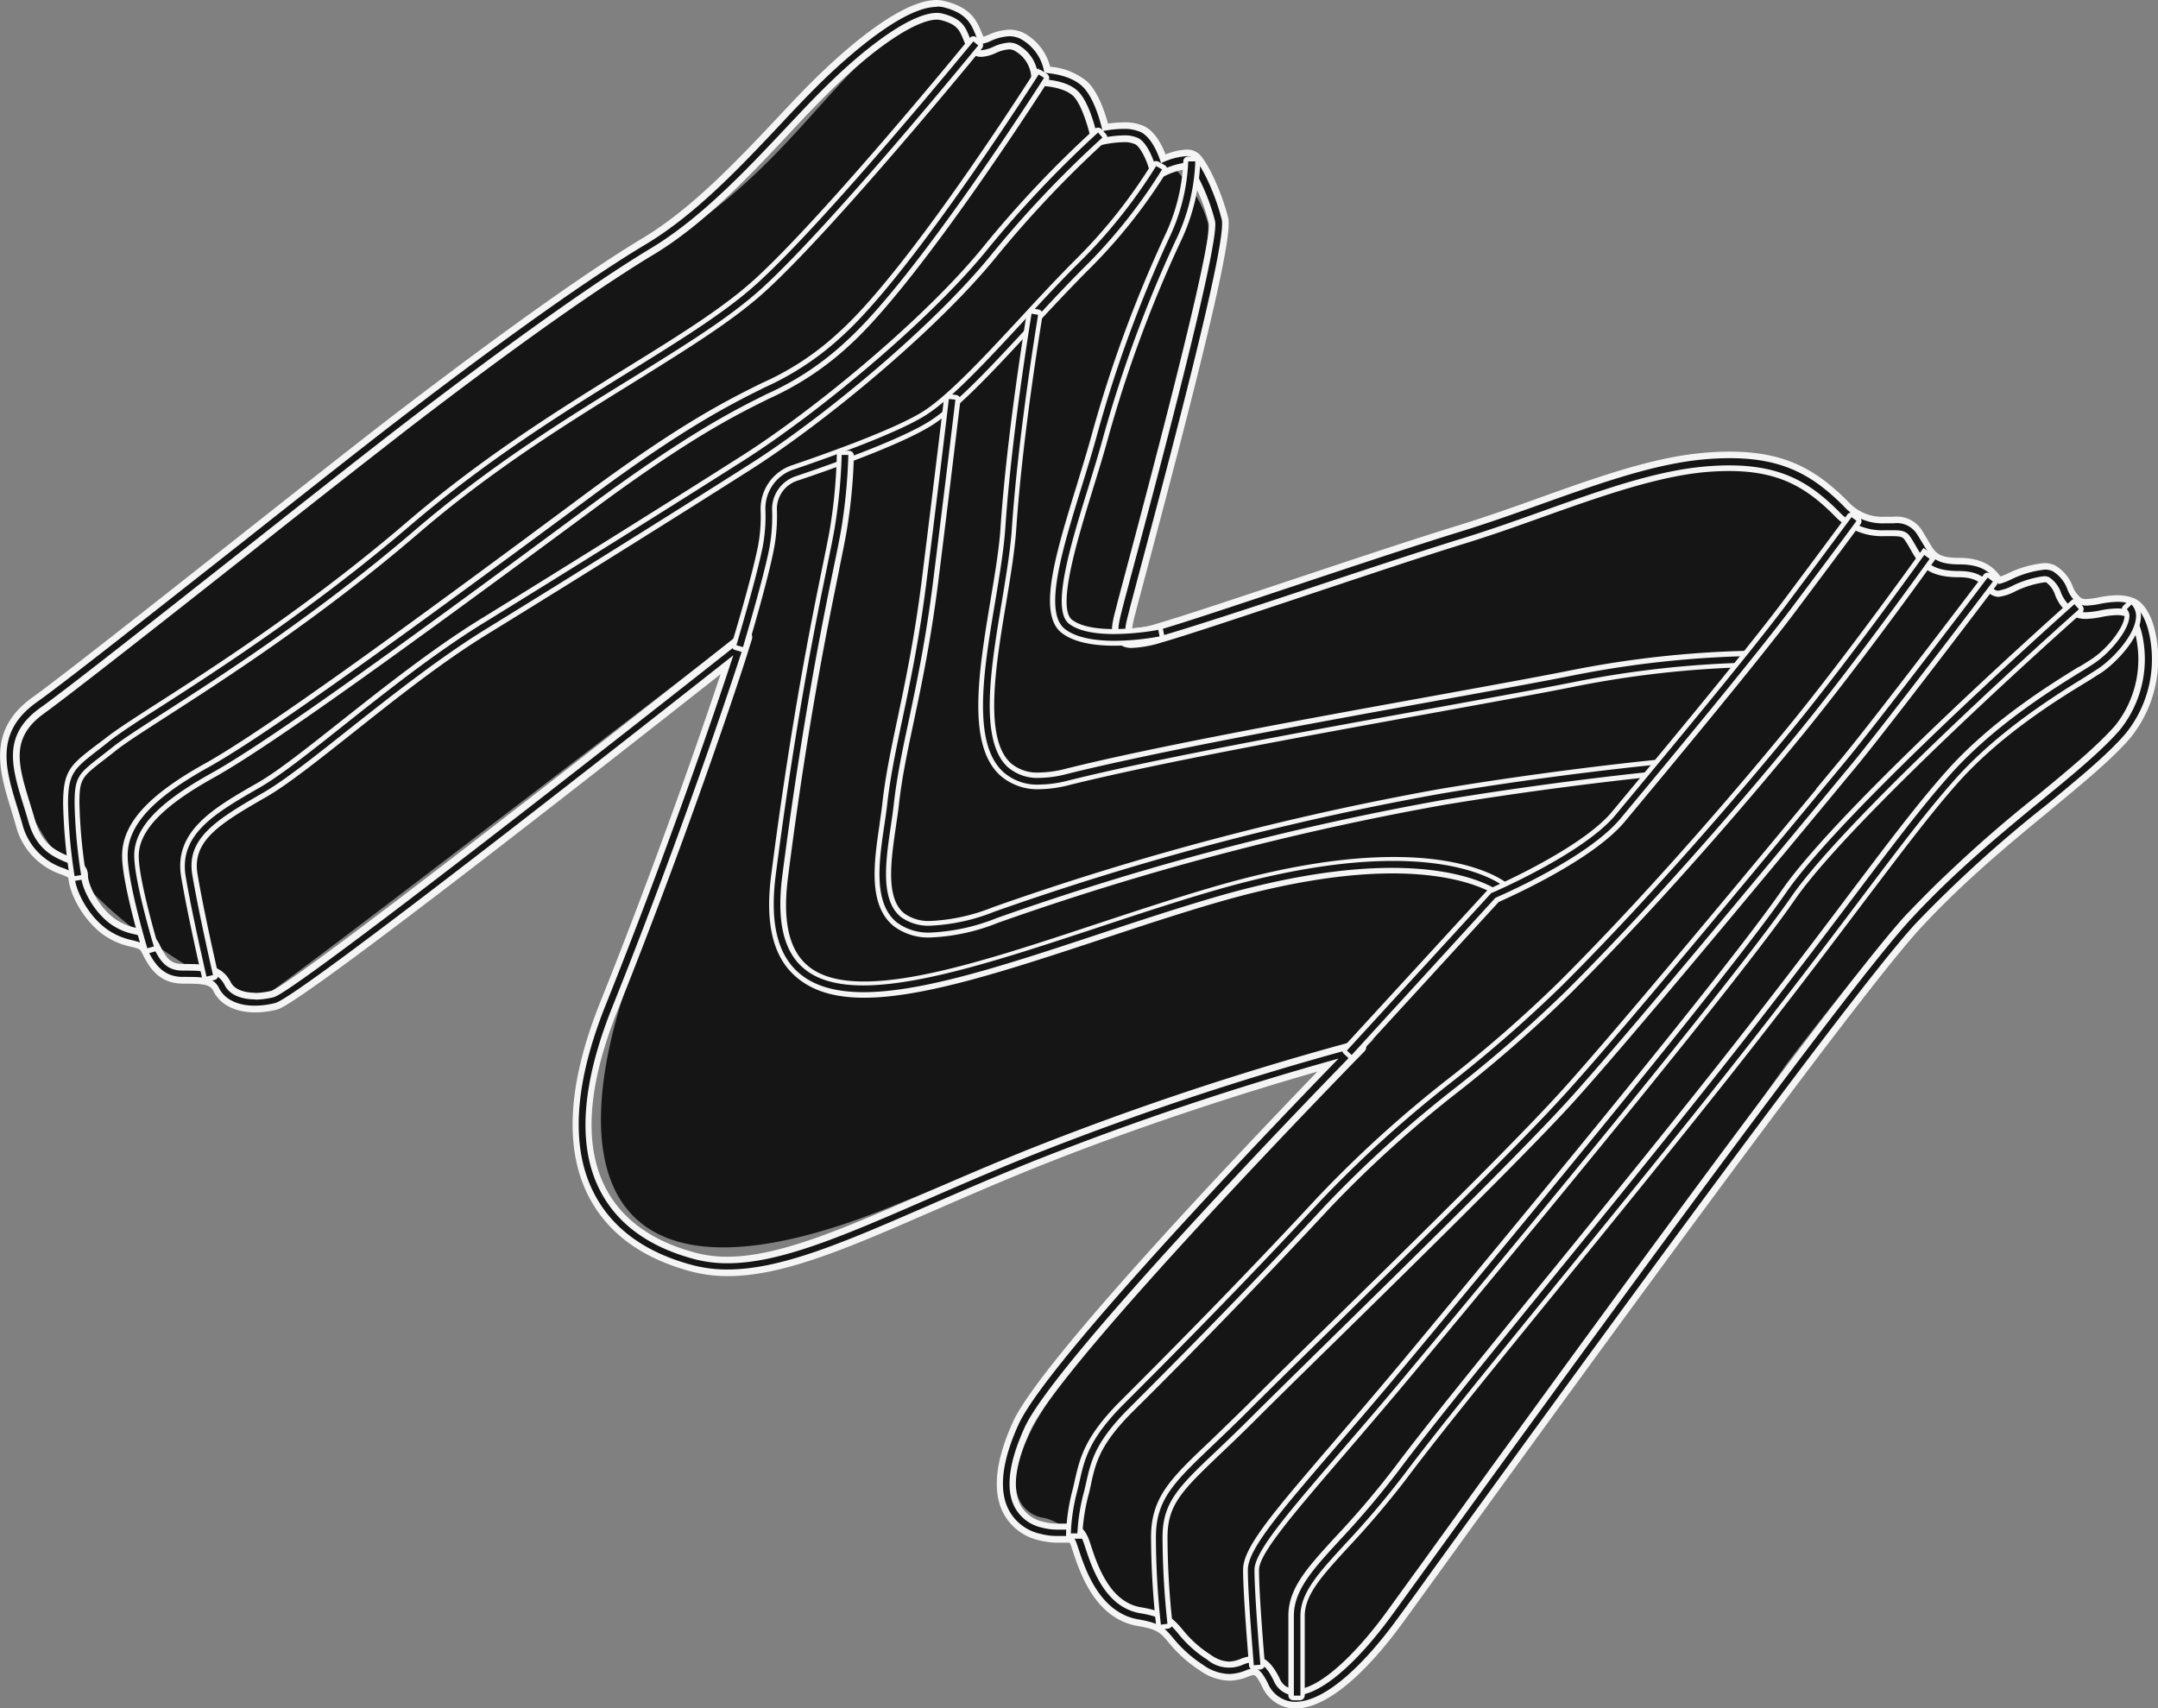 <svg xmlns="http://www.w3.org/2000/svg" viewBox="0 0 329.27 260.68"><rect x="0" y="0" width="329.27" height="260.68" fill="#808080" stroke="none"/><g id="Ebene_2" data-name="Ebene 2"><g id="Migros_Black"><path d="M141.83,2C129,8.09,123.63,20.94,107.61,33S86.64,45.47,55,70.59s-53.4,36.2-52.22,45.89S9,131.32,15.83,137.85s21.56,15.82,24.72,14,71-54,71-54l1.78,1.19s-9.29,24.13-18.39,53.4-.2,48.46,41.14,31.65a706.87,706.87,0,0,1,73.58-25.52S186.53,181,166.35,205.3,159,231.6,159,231.6s1.86.08,4.81,2.54c4.09,3.42,5,10,9.2,11.44,7.28,2.47,10.43,7.3,15.16,8.54,9.2,2.41,9.63,7.19,16.95.46s67.61-92.4,67.61-92.4,17.94-23.61,24.53-28.88c21.84-17.48,34.37-24.27,27.82-40.09-.79-1.91-8.57-.46-8.57-.46l-3.63-5.16-8.37,1.27-10.26-4.35-3.65-4.09-7.91-1.32-11.87-7.91-15.69-.07s-68.18,24.4-77,26-8.57-.53-6.86-7,14.24-51.56,13-56.18-5.71-10.31-11.2-12-5-6.06-9.5-8.17-2.64-5.15-8-6.33a25.18,25.18,0,0,1-9.89-4.22C143.21,1.63,141.83,2,141.83,2Z" style="fill:#151515"/><path d="M197.66,260.18l-.45,0a5.08,5.08,0,0,1-4.23-3.1c-.88-1.76-1.36-2-1.72-2a3.55,3.55,0,0,0-1.06.29,7.24,7.24,0,0,1-2.65.57,7.61,7.61,0,0,1-4.23-1.48,19.48,19.48,0,0,1-4.7-4.22c-1.18-1.4-1.77-2.1-4.91-2.62-6.3-1-8.55-7.91-9.63-11.2l-.15-.48c-.36-1.06-.48-1.06-.92-1.06l-.6,0c-.31,0-.66,0-1,0a11.1,11.1,0,0,1-2.73-.34,7.7,7.7,0,0,1-5.23-4.07c-1.54-3.18-1-7.65,1.57-13.31,4.37-9.63,38-44.73,47.63-54.65a464,464,0,0,0-44.35,15c-6.06,2.42-11.61,4.84-16.51,7-12.52,5.44-22.38,9.73-30.72,9.73a21,21,0,0,1-5.4-.66c-7.47-2-12.68-5.8-15.5-11.39-3.61-7.16-3-16.9,1.83-28.95,9.38-23.45,16.37-44,18.94-51.79C94,114.75,45.78,152.66,42.12,153.58a13.41,13.41,0,0,1-3.24.42c-2.81,0-5-1.07-5.9-2.94-.66-1.33-1.86-1.45-5.1-1.45-3.62,0-4.88-2.52-5.9-4.55-.32-.64-.72-.77-1.84-1a10.91,10.91,0,0,1-3.82-1.58c-3.5-2.34-5.44-6.7-5.44-8.83A9.59,9.59,0,0,0,9.6,133c-2.1-.88-5.28-2.2-6.69-7.13-.23-.81-.48-1.62-.72-2.41-1.8-5.84-3.65-11.85,3.11-16.67,4.07-2.92,17.76-13.72,31-24.17,9.57-7.56,18.56-14.66,24-18.81,9.28-7.15,26.58-20.16,38.09-27.07,7.52-4.51,14.42-11.85,20.51-18.32,1.87-2,3.64-3.87,5.3-5.53C127.9,9.17,137.19.5,142.93.5a5,5,0,0,1,1.19.14c3.75.94,4.52,2.82,5.2,4.49.14.35.28.69.45,1h0A4.28,4.28,0,0,0,151,5.79,8,8,0,0,1,154,5a4.27,4.27,0,0,1,2.43.75,7.62,7.62,0,0,1,3.34,4.87c1.43.13,4.15.59,5.81,2.25s2.62,4.83,3,6.53a17.22,17.22,0,0,1,2.79-.26,6.58,6.58,0,0,1,2.9.54c1.63.82,2.64,3,3.17,4.51a9.89,9.89,0,0,1,3.46-.89,2.23,2.23,0,0,1,1.63.57c1.2,1.2,3.24,5.38,4.27,9.47.63,2.54-3.17,18.89-12.72,54.65-.67,2.49-1.13,4.22-1.28,4.83l-.21.81a7.28,7.28,0,0,0-.43,2.64h0a1.13,1.13,0,0,0,.59.09,16,16,0,0,0,3.8-.74c3.48-1,11.85-3.79,20.71-6.74s18.75-6.25,25.27-8.26c4.11-1.26,8.26-2.74,12.28-4.17,8.91-3.18,17.3-6.17,24.93-6.87,1.44-.13,2.81-.19,4.09-.19,8.51,0,13.08,2.86,17.7,7.48a7.48,7.48,0,0,0,5.9,2.46l1.36,0a4.14,4.14,0,0,1,3.87,1.71c.39.59.7,1.13,1,1.64,1.16,2,1.69,2.92,5.18,2.92,3.95,0,5.27,1.77,6,2.72l.18.23c.33-.11,1-.4,1.42-.57a15.73,15.73,0,0,1,5.4-1.58,3.25,3.25,0,0,1,1.46.3,5.86,5.86,0,0,1,2.45,3,4.18,4.18,0,0,0,1.55,2,2,2,0,0,0,.95.19,11.25,11.25,0,0,0,1.92-.25,15.13,15.13,0,0,1,2.79-.33,6.83,6.83,0,0,1,2.21.34c1.29.43,2.35,1.93,3,4.24a18.58,18.58,0,0,1-3.54,16.36c-2.75,3.2-7.09,6.78-12.12,10.92-6.25,5.15-13.34,11-19.91,18.11C282,152.78,234,219.16,218.19,241l-4.51,6.22c-6.08,8.37-11.77,13-16,13Zm-6.36-7.11c1.35,0,2.39.92,3.47,3.09a3.14,3.14,0,0,0,2.6,2l.31,0c3.47,0,8.85-4.55,14.39-12.16l4.47-6.18c15.81-21.85,63.91-88.32,74.6-99.91a196.44,196.44,0,0,1,20.11-18.29c4.95-4.08,9.23-7.61,11.87-10.68a16.73,16.73,0,0,0,3.13-14.53c-.49-1.76-1.2-2.71-1.69-2.87a4.94,4.94,0,0,0-1.58-.24,13.45,13.45,0,0,0-2.43.3,13.92,13.92,0,0,1-2.28.28,4,4,0,0,1-1.84-.4A5.88,5.88,0,0,1,314,90.56a4.21,4.21,0,0,0-1.55-2.06,1.48,1.48,0,0,0-.58-.1,15.38,15.38,0,0,0-4.59,1.42,7.37,7.37,0,0,1-2.38.79,2,2,0,0,1-1.62-1.09c-.61-.8-1.43-1.91-4.38-1.91-4.64,0-5.64-1.73-6.91-3.92-.27-.47-.56-1-.93-1.53s-.91-.82-2.24-.82l-1.27,0a9.56,9.56,0,0,1-7.36-3c-4.26-4.26-8.48-6.9-16.34-6.9-1.2,0-2.5.06-3.86.19-7.38.67-15.65,3.62-24.41,6.74-4.05,1.44-8.23,2.93-12.39,4.22-6.49,2-16.44,5.31-25.22,8.24s-17.28,5.76-20.8,6.76a17.09,17.09,0,0,1-4.33.82,2.72,2.72,0,0,1-2-.66c-1-1-.62-2.58-.11-4.57l.21-.8c.15-.61.61-2.35,1.28-4.86,9-33.52,13.24-51.57,12.72-53.65-1-3.83-2.87-7.65-3.73-8.52H181a10.72,10.72,0,0,0-3.67,1.18l-.55.28a.46.46,0,0,1-.23,0,.52.52,0,0,1-.21,0,.5.5,0,0,1-.27-.33l-.15-.61c-.29-1.16-1.28-3.75-2.48-4.35a4.67,4.67,0,0,0-2-.34,15.56,15.56,0,0,0-3.33.42l-.51.13h-.12a.53.53,0,0,1-.27-.08.52.52,0,0,1-.22-.32l-.1-.51s-1-4.74-2.73-6.49-5.26-1.71-5.3-1.71h-.49a.5.5,0,0,1-.5-.5v-.5a5.4,5.4,0,0,0-2.56-4.17A2.37,2.37,0,0,0,154,7a6.3,6.3,0,0,0-2.26.61,5.48,5.48,0,0,1-2,.55A1.88,1.88,0,0,1,148,7.06c-.19-.4-.36-.79-.51-1.18-.64-1.57-1.07-2.61-3.84-3.3a3.06,3.06,0,0,0-.7-.08c-3.41,0-10.06,4.53-17.35,11.82-1.63,1.63-3.37,3.48-5.22,5.45-6.21,6.6-13.21,14-21,18.7C88,45.32,70.74,58.29,61.49,65.4,56.1,69.55,47.11,76.64,37.6,84.15c-13.29,10.49-27,21.33-31.14,24.27-5.58,4-4.23,8.37-2.37,14.44.25.81.51,1.64.75,2.47,1.14,4,3.57,5,5.53,5.84,1.23.51,2.51,1.05,2.51,2.44,0,1.64,1.81,5.34,4.55,7.17a9.22,9.22,0,0,0,3.18,1.3,4.06,4.06,0,0,1,3.16,2.08c1,2,1.72,3.45,4.11,3.45,3.14,0,5.61,0,6.89,2.55.58,1.17,2.09,1.83,4.14,1.83a11,11,0,0,0,2.72-.35c2.77-.69,44.79-33.38,70.63-53.82l1.28-1a.51.51,0,0,1,.31-.11.52.52,0,0,1,.29.09.49.49,0,0,1,.19.56l-.5,1.56c-.08.26-8.19,25.49-20,55.07-4.6,11.5-5.24,20.68-1.9,27.31,2.54,5.06,7.33,8.54,14.22,10.35a18.78,18.78,0,0,0,4.89.6c7.93,0,17.61-4.21,29.87-9.54,4.94-2.15,10.51-4.58,16.62-7a458.29,458.29,0,0,1,48.11-16l1.75-.45.12,0a.5.5,0,0,1,.36.85l-1.26,1.29c-.45.46-45,46-49.8,56.71-2.32,5.1-2.85,9-1.59,11.62a5.72,5.72,0,0,0,3.92,3,9.1,9.1,0,0,0,2.24.28c.34,0,.65,0,.94,0l.66,0c1.27,0,2.19.41,2.87,2.43l.15.48c1,3.15,3,9,8.06,9.85,3.86.65,4.81,1.77,6.11,3.31a18,18,0,0,0,4.28,3.85,5.74,5.74,0,0,0,3.11,1.14h0a5.58,5.58,0,0,0,2-.45A5.35,5.35,0,0,1,191.3,253.07Z" style="fill:#151515"/><path d="M142.93,1a4.62,4.62,0,0,1,1.07.12c3.5.88,4.19,2.57,4.86,4.2.14.35.28.71.46,1.07a.47.47,0,0,0,.45.3,4.52,4.52,0,0,0,1.4-.44A7.7,7.7,0,0,1,154,5.53a3.82,3.82,0,0,1,2.15.66,7.07,7.07,0,0,1,3.19,4.93c1.15.07,4.16.41,5.89,2.14s2.71,5.41,3,6.75a17.11,17.11,0,0,1,3.16-.34,6.23,6.23,0,0,1,2.68.49c1.71.86,2.72,3.54,3.09,4.74A10.59,10.59,0,0,1,181,23.83a1.73,1.73,0,0,1,1.28.43c1.15,1.14,3.16,5.34,4.13,9.23.78,3.11-6.39,30.71-12.72,54.4l-1.28,4.84-.2.81c-.38,1.46-.71,2.72-.31,3.12a1.4,1.4,0,0,0,1,.23,16.26,16.26,0,0,0,3.94-.76c3.49-1,11.86-3.79,20.73-6.75s18.75-6.25,25.26-8.25c4.12-1.27,8.29-2.75,12.32-4.19,8.85-3.16,17.22-6.14,24.78-6.83,1.45-.13,2.79-.19,4.05-.19,8.25,0,12.77,2.76,17.35,7.34a7.92,7.92,0,0,0,6.25,2.6h1.36a3.64,3.64,0,0,1,3.45,1.49c.38.57.69,1.11,1,1.61,1.18,2,1.83,3.17,5.61,3.17s4.88,1.58,5.58,2.52a2.18,2.18,0,0,0,.42.48,10.32,10.32,0,0,0,1.79-.67,15.49,15.49,0,0,1,5.19-1.53,2.75,2.75,0,0,1,1.24.25,5.36,5.36,0,0,1,2.22,2.73,4.59,4.59,0,0,0,1.78,2.27,2.61,2.61,0,0,0,1.17.24,12.18,12.18,0,0,0,2-.26,15.47,15.47,0,0,1,2.7-.32,6.38,6.38,0,0,1,2,.31c1.11.37,2.08,1.79,2.67,3.9a18,18,0,0,1-3.44,15.9c-2.72,3.18-7.05,6.74-12.06,10.87a193.79,193.79,0,0,0-20,18.15c-10.63,11.52-58.69,77.94-74.48,99.77-2,2.82-3.58,4.95-4.48,6.18-5.93,8.16-11.59,12.78-15.62,12.78l-.41,0a4.6,4.6,0,0,1-3.82-2.83c-.88-1.76-1.48-2.27-2.17-2.27a4,4,0,0,0-1.23.32,6.89,6.89,0,0,1-2.48.54,7.11,7.11,0,0,1-4-1.39,19.43,19.43,0,0,1-4.6-4.13c-1.22-1.45-1.89-2.24-5.21-2.8-6-1-8.18-7.66-9.23-10.86l-.16-.47c-.39-1.19-.64-1.41-1.39-1.41l-.63,0c-.3,0-.64,0-1,0a10.1,10.1,0,0,1-2.6-.33,7.15,7.15,0,0,1-4.91-3.8c-1.47-3-.94-7.37,1.57-12.89,4.57-10,41.31-48.11,48.82-55.83a463.39,463.39,0,0,0-46.18,15.5c-6.08,2.44-11.64,4.86-16.55,7-12.55,5.46-22.25,9.68-30.49,9.68a20.4,20.4,0,0,1-5.27-.65c-7.32-1.92-12.43-5.67-15.18-11.13-3.54-7-2.92-16.63,1.84-28.54C102.57,128,109.94,106,111.89,100c-9.62,7.59-66.1,52.12-69.89,53.06a12.69,12.69,0,0,1-3.12.41c-2.58,0-4.59-.94-5.45-2.67s-2.39-1.72-5.55-1.72-4.45-2.27-5.45-4.28c-.44-.87-1.09-1-2.17-1.3A10.51,10.51,0,0,1,16.6,142c-3.24-2.16-5.22-6.36-5.22-8.42,0-.38-.58-.63-1.59-1.06a9.58,9.58,0,0,1-6.39-6.8c-.24-.83-.49-1.65-.74-2.45-1.82-5.9-3.54-11.48,2.93-16.1C9.68,104.28,23.4,93.45,36.67,83c9.52-7.52,18.52-14.63,23.9-18.77,9.28-7.13,26.56-20.14,38.05-27,7.58-4.55,14.5-11.91,20.61-18.41,1.87-2,3.64-3.86,5.29-5.51,3-3,12.72-12.26,18.41-12.26m-104,151.5a12,12,0,0,0,2.85-.38c3.19-.8,52.19-39.18,70.81-53.9l1.28-1-.5,1.56c-.08.25-8.14,25.36-20,55-4.65,11.64-5.29,21-1.88,27.72,2.62,5.2,7.51,8.77,14.54,10.62a19.78,19.78,0,0,0,5,.61c8,0,17.64-4.18,30.09-9.59,4.91-2.14,10.49-4.57,16.58-7a459.38,459.38,0,0,1,48.06-16l1.74-.46L206.23,161c-.45.46-45,46.06-49.9,56.86-2.38,5.23-2.91,9.28-1.58,12a6.17,6.17,0,0,0,4.25,3.27,9.36,9.36,0,0,0,2.36.3c.35,0,.67,0,1,0l.63,0c1.09,0,1.8.32,2.39,2.09l.16.48c1.06,3.25,3.05,9.29,8.45,10.19,3.68.61,4.53,1.61,5.81,3.14a18.11,18.11,0,0,0,4.38,3.93,5.2,5.2,0,0,0,5.54.75,4.89,4.89,0,0,1,1.61-.37c1,0,1.94.64,3,2.82a3.66,3.66,0,0,0,3,2.27l.35,0c3.64,0,9.13-4.58,14.79-12.36l4.48-6.19c15.8-21.84,63.88-88.3,74.56-99.86,6.64-7.2,13.77-13.07,20.06-18.25,5-4.09,9.26-7.63,11.93-10.74a17.24,17.24,0,0,0,3.23-15c-.48-1.73-1.25-3-2-3.22a5.52,5.52,0,0,0-1.74-.26,14.22,14.22,0,0,0-2.52.3,12.51,12.51,0,0,1-2.19.28,3.6,3.6,0,0,1-1.62-.34,5.41,5.41,0,0,1-2.22-2.73,4.59,4.59,0,0,0-1.78-2.27,1.78,1.78,0,0,0-.8-.16,15.5,15.5,0,0,0-4.79,1.46,7.48,7.48,0,0,1-2.18.75c-.56,0-.88-.43-1.22-.88-.63-.85-1.58-2.12-4.78-2.12-4.35,0-5.24-1.54-6.48-3.67-.27-.48-.57-1-.94-1.55-.6-.91-1.36-1-2.66-1h-1.27a9,9,0,0,1-7-2.9c-4.39-4.39-8.74-7-16.69-7-1.21,0-2.51.06-3.91.19-7.44.67-15.74,3.63-24.53,6.77-4,1.44-8.22,2.93-12.37,4.21-6.49,2-16.45,5.31-25.24,8.24S180.52,96.09,177,97.09a16.49,16.49,0,0,1-4.19.8,2.23,2.23,0,0,1-1.66-.52c-.82-.8-.47-2.18,0-4.09l.2-.79c.16-.62.62-2.35,1.29-4.86C176,75.11,186.21,37,185.39,33.73c-1-4-3-7.86-3.87-8.77a.75.75,0,0,0-.53-.14,11,11,0,0,0-3.89,1.24l-.56.27-.15-.6c-.26-1.05-1.27-3.94-2.74-4.67a5,5,0,0,0-2.2-.4,17.06,17.06,0,0,0-3.45.43l-.51.13-.1-.51c0-.05-1-4.88-2.87-6.75s-5.61-1.85-5.64-1.85h-.5v-.5A5.9,5.9,0,0,0,155.6,7a2.84,2.84,0,0,0-1.61-.5,6.65,6.65,0,0,0-2.44.65,5.37,5.37,0,0,1-1.82.51,1.37,1.37,0,0,1-1.3-.86c-.19-.38-.35-.76-.5-1.14-.65-1.59-1.16-2.84-4.17-3.6a3.7,3.7,0,0,0-.83-.09c-3.56,0-10.19,4.45-17.7,12-1.65,1.65-3.41,3.52-5.27,5.5C113.81,26,106.83,33.42,99.13,38,87.69,44.91,70.44,57.88,61.18,65,55.8,69.14,46.81,76.24,37.29,83.76,24,94.24,10.28,105.08,6.17,108c-5.88,4.19-4.41,9-2.55,15,.25.8.5,1.63.74,2.46,1.21,4.23,3.87,5.35,5.82,6.16,1.18.49,2.2.92,2.2,2,0,1.79,1.86,5.64,4.77,7.58a9.45,9.45,0,0,0,3.35,1.37c1.17.29,2.18.54,2.82,1.83,1,2,1.87,3.72,4.56,3.72,3.08,0,5.31,0,6.44,2.28.69,1.36,2.4,2.11,4.59,2.11m74.94-55.3h0m93.63,62.47h0M142.93,0C137,0,127.59,8.78,123.82,12.55c-1.67,1.66-3.43,3.54-5.3,5.53-6.08,6.46-13,13.77-20.42,18.24-11.53,6.92-28.84,20-38.14,27.1-5.4,4.16-14.39,11.25-23.91,18.77l0,0C22.76,92.68,9.07,103.48,5,106.39c-7,5-5.14,11.22-3.29,17.21.24.8.49,1.61.72,2.42a10.62,10.62,0,0,0,7,7.45c.28.12.74.31,1,.45.17,2.62,2.44,6.8,5.65,8.94a11.5,11.5,0,0,0,4,1.64c1.09.27,1.3.35,1.51.78,1,2,2.42,4.83,6.35,4.83,3.25,0,4.14.14,4.65,1.17,1,2.05,3.34,3.22,6.35,3.22a13.92,13.92,0,0,0,3.36-.44c3.59-.89,46.58-34.56,67.65-51.18-2.91,8.72-9.61,28.19-18.41,50.17-4.87,12.19-5.48,22.07-1.81,29.36,2.89,5.73,8.21,9.65,15.83,11.65a21.46,21.46,0,0,0,5.52.68c8.45,0,18.35-4.3,30.89-9.76,4.92-2.14,10.47-4.56,16.52-7C176,171,192.8,165.87,201,163.54c-11,11.42-42.21,44.14-46.44,53.45-2.64,5.8-3.16,10.42-1.57,13.73a8.14,8.14,0,0,0,5.57,4.34,11.6,11.6,0,0,0,2.85.36c.4,0,.76,0,1.08,0l.57,0h.15a3.51,3.51,0,0,1,.29.72l.16.47c1.11,3.39,3.42,10.44,10,11.54,3,.49,3.44,1.07,4.61,2.45a20.35,20.35,0,0,0,4.8,4.32,8.15,8.15,0,0,0,4.51,1.56,7.84,7.84,0,0,0,2.83-.6,3.47,3.47,0,0,1,.88-.26c.13,0,.5.17,1.27,1.72a5.64,5.64,0,0,0,4.63,3.38l.5,0c4.41,0,10.25-4.69,16.43-13.19.9-1.23,2.44-3.36,4.48-6.18,15.8-21.85,63.82-88.21,74.41-99.68,6.55-7.1,13.62-12.92,19.86-18.06,5-4.16,9.4-7.75,12.18-11a19.11,19.11,0,0,0,3.64-16.83c-.68-2.46-1.86-4.09-3.31-4.57a7.27,7.27,0,0,0-2.37-.37,15.57,15.57,0,0,0-2.87.34,11.94,11.94,0,0,1-1.84.24,1.57,1.57,0,0,1-.72-.13,4,4,0,0,1-1.33-1.83,6.29,6.29,0,0,0-2.67-3.17,3.76,3.76,0,0,0-1.69-.36,16,16,0,0,0-5.58,1.61c-.29.13-.73.31-1.07.44-.77-1-2.22-2.85-6.33-2.85-3.2,0-3.62-.73-4.74-2.67-.29-.5-.62-1.06-1-1.66a4.58,4.58,0,0,0-4.28-1.94h-1.36a7,7,0,0,1-5.54-2.31c-4.72-4.71-9.38-7.63-18.06-7.63-1.29,0-2.68.06-4.14.2-7.69.69-16.11,3.7-25,6.88-4,1.44-8.19,2.92-12.28,4.18-6.53,2-16.5,5.33-25.29,8.26s-17.21,5.73-20.69,6.73a14.66,14.66,0,0,1-3.66.72h-.13a16.74,16.74,0,0,1,.45-2.1l.21-.81c.16-.64.68-2.58,1.28-4.83,9.7-36.33,13.39-52.23,12.72-54.9-.94-3.77-3-8.3-4.39-9.7a2.7,2.7,0,0,0-2-.72,9.31,9.31,0,0,0-3.16.74c-.61-1.55-1.64-3.5-3.24-4.3a7,7,0,0,0-3.13-.6,17.61,17.61,0,0,0-2.42.19c-.5-1.81-1.49-4.73-3.06-6.31a10,10,0,0,0-5.76-2.36,8.22,8.22,0,0,0-3.47-4.83A4.83,4.83,0,0,0,154,4.53a8.27,8.27,0,0,0-3.2.8l-.74.28L149.79,5c-.7-1.71-1.55-3.81-5.55-4.81A5.53,5.53,0,0,0,142.93,0Zm-104,151.5c-1.82,0-3.2-.59-3.69-1.56-1.42-2.83-4.16-2.83-7.34-2.83-2,0-2.59-1-3.66-3.17a4.51,4.51,0,0,0-3.49-2.35,8.53,8.53,0,0,1-3-1.23c-2.69-1.79-4.33-5.39-4.33-6.75,0-1.73-1.56-2.38-2.82-2.9-1.85-.78-4.17-1.75-5.24-5.51-.24-.84-.5-1.67-.75-2.49-1.87-6.08-3.11-10.1,2.18-13.88,4.13-3,17.87-13.79,31.15-24.28C47.42,77,56.4,70,61.79,65.8,71,58.69,88.24,45.74,99.65,38.9c7.82-4.7,14.84-12.17,21-18.76l0,0c1.85-2,3.59-3.81,5.22-5.44C134.54,6.06,140.36,3,142.93,3a2.58,2.58,0,0,1,.58.06c2.52.63,2.89,1.53,3.49,3,.15.37.32.79.53,1.21a2.39,2.39,0,0,0,2.2,1.41,6,6,0,0,0,2.19-.58A5.84,5.84,0,0,1,154,7.53a1.81,1.81,0,0,1,1,.33,4.9,4.9,0,0,1,2.34,3.76v.5a1,1,0,0,0,1,1h.49c.95,0,3.68.3,4.95,1.56s2.33,5,2.59,6.24l.1.51a1,1,0,0,0,.44.65,1,1,0,0,0,.54.15,1,1,0,0,0,.24,0l.51-.13a16.2,16.2,0,0,1,3.21-.4,4.09,4.09,0,0,1,1.76.29c.89.45,1.86,2.63,2.21,4l.15.61a1,1,0,0,0,.56.66,1,1,0,0,0,.41.09,1,1,0,0,0,.45-.1l.56-.28a10.38,10.38,0,0,1,3.4-1.13A26.77,26.77,0,0,1,184.42,34c.33,1.44-1.62,11.88-12.71,53.4-.66,2.47-1.13,4.24-1.29,4.88l-.2.79c-.54,2.06-1,3.84.24,5a3.21,3.21,0,0,0,2.36.8,17.32,17.32,0,0,0,4.47-.84c3.52-1,11.9-3.8,20.77-6.75S216.83,85,223.32,83c4.17-1.28,8.35-2.77,12.4-4.22,8.73-3.11,17-6,24.29-6.72,1.35-.12,2.64-.18,3.82-.18,7.69,0,11.82,2.58,16,6.75a10,10,0,0,0,7.71,3.19h1.27c1.23,0,1.52.15,1.83.6s.63,1,.91,1.5c1.29,2.24,2.41,4.17,7.34,4.17,2.7,0,3.41,1,4,1.71a2.52,2.52,0,0,0,2,1.29,7.36,7.36,0,0,0,2.57-.83,15.1,15.1,0,0,1,4.4-1.38.89.89,0,0,1,.36,0,3.93,3.93,0,0,1,1.32,1.83A6.26,6.26,0,0,0,316.21,94a4.5,4.5,0,0,0,2.06.45,13.58,13.58,0,0,0,2.37-.29,13.6,13.6,0,0,1,2.34-.29,4.51,4.51,0,0,1,1.42.21c.23.08.89.82,1.37,2.54a16.2,16.2,0,0,1-3,14.06c-2.61,3-6.87,6.56-11.81,10.62a197.27,197.27,0,0,0-20.16,18.34c-10.71,11.61-58.82,78.11-74.63,100l-.29.39-4.19,5.79c-5.36,7.37-10.72,12-14,12h-.27a2.71,2.71,0,0,1-2.19-1.73c-.79-1.57-1.94-3.37-3.92-3.37a5.7,5.7,0,0,0-2,.43,5,5,0,0,1-1.8.42,5.2,5.2,0,0,1-2.83-1.06,17.81,17.81,0,0,1-4.18-3.75c-1.32-1.57-2.36-2.81-6.41-3.48-4.8-.8-6.66-6.47-7.66-9.51l-.16-.48c-.66-2-1.62-2.78-3.34-2.78l-.69,0c-.28,0-.58,0-.91,0a8.17,8.17,0,0,1-2.12-.27,5.23,5.23,0,0,1-3.59-2.73c-1.2-2.47-.66-6.24,1.59-11.19,4.81-10.58,49.26-56.11,49.71-56.57l1.23-1.26a1,1,0,0,0,.32-.73,1,1,0,0,0-1-1h-.11l-.18,0-1.72.45a457.27,457.27,0,0,0-48.18,16.06c-6.11,2.44-11.69,4.87-16.61,7-12.22,5.32-21.87,9.51-29.69,9.51a18.64,18.64,0,0,1-4.76-.58c-6.75-1.77-11.43-5.17-13.91-10.1-3.27-6.49-2.62-15.54,1.92-26.89,11.84-29.59,20-54.85,20-55.1l.48-1.5a.94.94,0,0,0,.07-.37,1,1,0,0,0-1-1h0a1,1,0,0,0-.6.22l-1.28,1c-27.5,21.75-67.53,52.8-70.45,53.73a10.91,10.91,0,0,1-2.59.34Zm74.94-53.3h0Z" style="fill:#f5f5f5"/><path d="M11.38,134.07a.38.38,0,0,1-.37-.32,81.62,81.62,0,0,1-1-11.14c0-4.76,1.05-5.57,4.53-8.27.55-.42,1.14-.88,1.8-1.41,1.51-1.21,4.24-3,8-5.4C33,101.94,47.54,92.6,62.31,80,74,69.89,85.56,62.76,95.72,56.47c7.91-4.89,14.74-9.12,19.57-13.51C126.05,33.18,148,6.32,148.2,6.06a.35.35,0,0,1,.25-.14h0a.43.43,0,0,1,.24.08l.77.63a.4.4,0,0,1,.14.26.33.33,0,0,1-.09.27c-.22.27-22.24,27.24-33.08,37.1-5,4.49-11.84,8.76-19.83,13.7C86.53,64.22,75.07,71.31,63.45,81.27,48.59,94,34,103.38,25.32,109c-3.76,2.42-6.46,4.15-7.9,5.3-.63.51-1.2,1-1.72,1.35l-.09.08c-3.34,2.59-3.86,3-3.86,6.89a78.92,78.92,0,0,0,1,10.85.38.38,0,0,1-.31.44l-1,.16Z" style="fill:#151515"/><path d="M148.49,6.29l.77.64c-.22.27-22.15,27.14-33,37.05-4.92,4.47-11.8,8.73-19.76,13.66C86.32,63.91,74.85,71,63.2,81c-14.84,12.72-29.39,22.09-38.09,27.68-3.75,2.42-6.47,4.17-7.92,5.33l-1.81,1.42c-3.39,2.63-4,3.11-4,7.19a80,80,0,0,0,1,10.92l-1,.16a81.39,81.39,0,0,1-1-11.08c0-4.57.93-5.3,4.38-8,.54-.41,1.13-.88,1.8-1.41,1.5-1.2,4.23-3,8-5.39,8.68-5.58,23.19-14.93,38-27.6,11.71-10,23.21-17.16,33.37-23.44,7.92-4.91,14.77-9.14,19.62-13.55,10.85-9.86,32.73-36.68,33-36.95m0-.75h-.08a.73.73,0,0,0-.5.27c-.22.27-22.13,27.1-32.87,36.86-4.81,4.37-11.62,8.59-19.52,13.47-10.17,6.3-21.71,13.44-33.46,23.51-14.75,12.64-29.24,22-37.89,27.54-3.81,2.45-6.55,4.22-8.07,5.43L14.31,114c-3.5,2.72-4.68,3.64-4.68,8.58a83.06,83.06,0,0,0,1,11.21.76.76,0,0,0,.74.62h.13l1-.16a.75.75,0,0,0,.62-.86,79.48,79.48,0,0,1-1-10.8c0-3.72.35-4,3.71-6.6l.09-.07c.52-.4,1.09-.84,1.73-1.35,1.42-1.14,4.11-2.87,7.84-5.27,8.73-5.62,23.31-15,38.19-27.76,11.6-10,23-17,33.15-23.28,8-5,14.91-9.23,19.88-13.75,10.87-9.88,32.9-36.86,33.13-37.13a.77.77,0,0,0-.11-1.06L149,5.71a.73.73,0,0,0-.47-.17Z" style="fill:#f5f5f5"/><path d="M22.4,145.13a.37.37,0,0,1-.18,0,.33.33,0,0,1-.18-.22c-.31-1-3-10.26-3-14.25,0-4.74,3.84-9,12.45-13.77S60.93,97,89.36,75.91c14.82-11,21.85-14.47,27-17A42.86,42.86,0,0,0,128.29,51C139.1,41.13,158,11.44,158.14,11.14a.35.35,0,0,1,.23-.16h.08a.46.46,0,0,1,.2,0l.85.54a.38.38,0,0,1,.16.23.37.37,0,0,1,0,.29c-.2.3-19.25,30.26-30.15,40.18a45,45,0,0,1-12.35,8.21c-5.07,2.51-12,6-26.72,16.84-28.48,21.1-49.26,36.16-58.1,41.06-8,4.44-11.55,8.22-11.55,12.24,0,3.8,2.93,13.65,3,13.75a.36.36,0,0,1-.25.46l-1,.29Z" style="fill:#151515"/><path d="M158.45,11.34l.85.54c-.19.3-19.16,30.17-30.09,40.1A44.11,44.11,0,0,1,117,60.13c-5.08,2.52-12,6-26.78,16.88-28.46,21.09-49.23,36.14-58,41-8.12,4.51-11.74,8.38-11.74,12.56,0,3.88,2.95,13.76,3,13.86l-1,.28c-.13-.41-3-10.11-3-14.14,0-4.58,3.78-8.73,12.25-13.44,8.78-4.87,29.51-19.9,58-41,14.8-11,21.81-14.44,26.93-17a43.39,43.39,0,0,0,12-8c10.82-9.84,29.72-39.6,29.91-39.9m0-.75-.16,0a.75.75,0,0,0-.47.33c-.19.3-19,30-29.78,39.74a42.43,42.43,0,0,1-11.86,7.88c-5.15,2.55-12.19,6-27.05,17C60.72,96.65,40,111.66,31.27,116.52s-12.64,9.2-12.64,14.09c0,4,2.74,13.31,3.05,14.36a.75.75,0,0,0,.36.44.74.74,0,0,0,.36.09.76.76,0,0,0,.21,0l1-.29a.74.74,0,0,0,.5-.93c0-.1-2.94-9.9-2.94-13.64s3.5-7.54,11.35-11.91c8.86-4.92,29.65-20,58.14-41.09,14.68-10.87,21.61-14.3,26.67-16.8a45.51,45.51,0,0,0,12.43-8.28c10.94-10,30-39.95,30.21-40.25a.76.76,0,0,0,.1-.57.75.75,0,0,0-.33-.47l-.84-.53a.78.78,0,0,0-.41-.12Z" style="fill:#f5f5f5"/><path d="M31.56,149.43a.38.38,0,0,1-.37-.29c0-.09-2.18-9.41-3.18-15.39-1.12-6.73,4.7-10,11.43-13.9,3.1-1.77,7.63-5.36,12.87-9.53,6.53-5.17,13.92-11,21.11-15.46,13-8,29-18,40-25S141.22,49,150.2,38.06A165.76,165.76,0,0,1,167.3,20a.38.38,0,0,1,.25-.09.35.35,0,0,1,.28.13l.66.75a.38.38,0,0,1,0,.53,167.5,167.5,0,0,0-16.9,17.89c-9.08,11.11-26.05,25.09-37.2,32.19-11,7-27.06,17-40,25-7.1,4.37-14.44,10.2-20.92,15.34-5.31,4.21-9.89,7.84-13.1,9.68-7.13,4.07-11.45,6.83-10.57,12.1,1,5.84,3.07,14.89,3.15,15.27a.36.36,0,0,1-.28.45l-1,.23Z" style="fill:#151515"/><path d="M167.55,20.23l.66.76a166.08,166.08,0,0,0-17,17.94C142.2,50,125.27,64,114.14,71c-11,7-27,17-40,25-7.12,4.39-14.48,10.22-21,15.37-5.29,4.2-9.86,7.82-13.05,9.64-7.26,4.16-11.67,7-10.75,12.49,1,5.91,3.14,15.21,3.16,15.3l-1,.23c0-.1-2.19-9.42-3.18-15.37C27.3,127.22,33,124,39.63,120.18c3.12-1.79,7.66-5.39,12.92-9.57,6.51-5.16,13.89-11,21.06-15.43,13-8,29-18,40-25s27.88-20.9,36.88-31.9a167.76,167.76,0,0,1,17.06-18.06m0-.75a.75.75,0,0,0-.5.19,166.52,166.52,0,0,0-17.14,18.15c-8.95,10.94-25.69,24.73-36.7,31.73s-27,17-40,25C66,99,58.61,104.85,52.09,110c-5.24,4.15-9.76,7.74-12.83,9.49-6.58,3.76-12.78,7.31-11.62,14.29,1,6,3.16,15.33,3.19,15.42a.75.75,0,0,0,.73.58l.17,0,1-.23a.75.75,0,0,0,.56-.9c-.09-.38-2.18-9.45-3.15-15.26-.84-5,3.19-7.59,10.39-11.71,3.23-1.84,7.82-5.49,13.14-9.7,6.47-5.14,13.81-11,20.89-15.32,13-8,29-18,40-25,11.18-7.11,28.18-21.12,37.29-32.26A167.93,167.93,0,0,1,168.7,21.55a.76.76,0,0,0,.07-1.06l-.66-.75a.74.74,0,0,0-.56-.26Z" style="fill:#f5f5f5"/><path d="M113.35,99.13l-.1,0-1-.29a.36.36,0,0,1-.25-.46c.31-1,3-10.23,4-14.92a25.2,25.2,0,0,0,.41-5.57A6.65,6.65,0,0,1,121,71.34c5.87-2,16.32-5.73,20.42-8.46,3.89-2.59,9.06-8.18,14.54-14.11,2.78-3,5.62-6.07,8.33-8.78a80.23,80.23,0,0,0,11.86-14.81.35.35,0,0,1,.32-.19.32.32,0,0,1,.19.05l.87.49a.36.36,0,0,1,.17.23.34.34,0,0,1,0,.28,82,82,0,0,1-12.15,15.19c-2.68,2.68-5.51,5.74-8.25,8.7-5.58,6-10.82,11.7-14.88,14.41C138.09,67.18,127.48,71,121.53,73a4.9,4.9,0,0,0-3.35,4.82,25.74,25.74,0,0,1-.45,6c-1,4.77-3.7,14-4,15.07a.46.46,0,0,1-.18.23A.45.45,0,0,1,113.35,99.13Z" style="fill:#151515"/><path d="M176.44,25.36l.87.5A80.81,80.81,0,0,1,165.23,41c-2.7,2.7-5.54,5.77-8.29,8.75-5.54,6-10.77,11.63-14.79,14.32-4.23,2.82-14.81,6.61-20.74,8.61a5.27,5.27,0,0,0-3.6,5.19,26.78,26.78,0,0,1-.44,5.88c-1,5-4,14.94-4,15l-1-.28c0-.1,3-10,4-15a25.31,25.31,0,0,0,.42-5.65,6.25,6.25,0,0,1,4.28-6.16c5.88-2,16.37-5.75,20.51-8.51,3.92-2.61,9.11-8.22,14.61-14.16,2.75-3,5.6-6.06,8.31-8.77a80.4,80.4,0,0,0,11.92-14.9m0-.75a.76.76,0,0,0-.65.38A79.52,79.52,0,0,1,164,39.73c-2.71,2.71-5.56,5.78-8.31,8.76C150.19,54.42,145,60,141.18,62.57,137.12,65.28,126.7,69,120.85,71a7,7,0,0,0-4.79,6.9,24.29,24.29,0,0,1-.41,5.47c-.93,4.68-3.66,13.85-4,14.88a.75.75,0,0,0,.5.94l1,.29a.78.78,0,0,0,.22,0,.73.73,0,0,0,.35-.09.69.69,0,0,0,.36-.44c.32-1.06,3.07-10.33,4-15.12a27,27,0,0,0,.46-6,4.53,4.53,0,0,1,3.09-4.46c6-2,16.62-5.83,20.92-8.7,4.1-2.73,9.35-8.42,14.92-14.44,2.76-3,5.59-6,8.27-8.72A81.9,81.9,0,0,0,178,26.23a.71.71,0,0,0,.07-.57.69.69,0,0,0-.35-.45l-.87-.5a.69.69,0,0,0-.37-.1Z" style="fill:#f5f5f5"/><path d="M170.09,98.14c-3.51,0-6.12-.62-7.74-1.83-3.61-2.71-.68-12.24,2.42-22.32.79-2.56,1.61-5.21,2.26-7.61a195.91,195.91,0,0,1,11.06-30.16A29.38,29.38,0,0,0,181,24.61a.38.38,0,0,1,.38-.38h1a.38.38,0,0,1,.37.38A30.44,30.44,0,0,1,179.66,37a193.32,193.32,0,0,0-10.94,29.84c-.66,2.42-1.48,5.09-2.27,7.66-2.53,8.21-5.68,18.44-3,20.41,1.31,1,3.54,1.48,6.63,1.48a38.24,38.24,0,0,0,6.67-.64h.08a.44.44,0,0,1,.21.07.37.37,0,0,1,.16.24l.19,1a.38.38,0,0,1-.29.44A40.57,40.57,0,0,1,170.09,98.14Z" style="fill:#151515"/><path d="M182.38,24.61h0m0,0a30.11,30.11,0,0,1-3.06,12.22,195,195,0,0,0-11,29.91c-.66,2.42-1.48,5.08-2.27,7.65-2.7,8.76-5.76,18.69-2.91,20.82,1.6,1.21,4.29,1.55,6.85,1.55a39.91,39.91,0,0,0,6.75-.64l.19,1a38.39,38.39,0,0,1-6.88.67c-2.75,0-5.69-.39-7.51-1.76-3.41-2.55-.51-12,2.55-21.91.79-2.57,1.61-5.22,2.26-7.62a194.93,194.93,0,0,1,11-30.09,29.67,29.67,0,0,0,2.95-11.78h1m0-.75h-1a.74.74,0,0,0-.75.75,29.09,29.09,0,0,1-2.87,11.44,195.73,195.73,0,0,0-11.09,30.23c-.65,2.39-1.47,5-2.25,7.6-3.29,10.65-6.12,19.86-2.29,22.73,1.68,1.26,4.36,1.91,8,1.91a39.27,39.27,0,0,0,7-.69.74.74,0,0,0,.59-.88l-.2-1a.74.74,0,0,0-.73-.6h-.15A38.52,38.52,0,0,1,170,96c-3,0-5.18-.48-6.4-1.4-2.42-1.82.81-12.32,3.17-20,.8-2.58,1.62-5.24,2.28-7.67A193.5,193.5,0,0,1,180,37.17a31,31,0,0,0,3.14-12.49v-.07a.74.74,0,0,0-.75-.75Zm0,1.5Z" style="fill:#f5f5f5"/><path d="M158.6,120.08a8.11,8.11,0,0,1-5.79-2c-5-4.57-3.11-15.67-1.33-26.4.67-4.07,1.31-7.89,1.52-11.11,1-14.83,4-32.57,4-32.74a.38.38,0,0,1,.37-.31h.06l1,.17a.41.41,0,0,1,.25.15.36.36,0,0,1,.06.28c0,.18-3,17.74-4,32.57-.22,3.31-.86,7.17-1.54,11.26-1.63,9.81-3.48,20.91.78,24.84a6.49,6.49,0,0,0,4.61,1.56,16.87,16.87,0,0,0,4.06-.57c13.81-3.45,37.58-7.76,56.69-11.23,8.44-1.53,15.69-2.85,20.35-3.78a156.21,156.21,0,0,1,27.18-3,.38.38,0,0,1,.37.38v1a.37.37,0,0,1-.37.37,153.89,153.89,0,0,0-26.83,3c-4.68.93-11.94,2.25-20.36,3.78-19.09,3.46-42.84,7.77-56.6,11.21A18.89,18.89,0,0,1,158.6,120.08Z" style="fill:#151515"/><path d="M157.39,47.87l1,.17c0,.18-3,17.8-4,32.6-.22,3.3-.87,7.16-1.54,11.25-1.65,9.88-3.51,21.09.9,25.16a6.9,6.9,0,0,0,4.86,1.66,17.24,17.24,0,0,0,4.16-.59c13.8-3.45,37.58-7.76,56.69-11.23,8.41-1.52,15.67-2.84,20.33-3.77a154.61,154.61,0,0,1,27.1-3v1a153.6,153.6,0,0,0-26.91,3c-4.66.93-11.93,2.25-20.34,3.78-19.1,3.46-42.86,7.77-56.63,11.21a18.28,18.28,0,0,1-4.4.62,7.79,7.79,0,0,1-5.54-1.93c-4.8-4.43-3-15.43-1.21-26.06.67-4.06,1.31-7.9,1.53-11.14,1-14.86,4-32.53,4-32.71m0-.75a.75.75,0,0,0-.73.63c0,.17-3,17.93-4,32.78-.21,3.2-.85,7-1.52,11-1.8,10.86-3.66,22.06,1.44,26.76a8.61,8.61,0,0,0,6,2.13,19.18,19.18,0,0,0,4.58-.64c13.75-3.43,37.5-7.74,56.58-11.2,8.41-1.53,15.68-2.85,20.36-3.79a154.12,154.12,0,0,1,26.76-3,.76.76,0,0,0,.75-.75v-1a.75.75,0,0,0-.75-.75,155.77,155.77,0,0,0-27.25,3c-4.66.93-11.91,2.25-20.32,3.78-19.14,3.47-42.92,7.78-56.74,11.24a16.71,16.71,0,0,1-4,.56,6.12,6.12,0,0,1-4.35-1.46c-4.11-3.8-2.29-14.79-.67-24.49.68-4.12,1.32-8,1.54-11.32,1-14.81,4-32.35,4-32.52a.74.74,0,0,0-.13-.56.71.71,0,0,0-.48-.31l-1-.17Z" style="fill:#f5f5f5"/><path d="M142.05,142.66a8.5,8.5,0,0,1-5.48-1.65c-3.8-3.11-2.85-9.57-2-15.28.17-1.17.33-2.24.44-3.22.45-4.06,1.3-8.09,2.28-12.76,1.23-5.84,2.62-12.44,3.72-21.25,2-15.75,3.37-27.57,3.38-27.67a.35.35,0,0,1,.14-.25.41.41,0,0,1,.24-.08l1,.12a.35.35,0,0,1,.25.14.4.4,0,0,1,.08.28c-.26,2.19-1.6,13.36-3.39,27.68-1.11,8.88-2.5,15.52-3.73,21.37-1,4.64-1.82,8.64-2.26,12.62-.12,1-.28,2.11-.45,3.25-.78,5.27-1.66,11.21,1.38,13.69a6.75,6.75,0,0,0,4.37,1.25,29.5,29.5,0,0,0,9.53-2.11,432.77,432.77,0,0,1,68.15-18c17.72-3,33.11-4.46,33.26-4.47h0a.41.41,0,0,1,.24.08.43.43,0,0,1,.13.26l.1,1a.37.37,0,0,1-.34.41c-.15,0-15.48,1.51-33.14,4.45a432.68,432.68,0,0,0-67.84,18A30.78,30.78,0,0,1,142.05,142.66Z" style="fill:#151515"/><path d="M144.77,60.88l1,.11c0,.12-1.41,11.86-3.39,27.68-1.11,8.87-2.5,15.5-3.73,21.34-1,4.65-1.82,8.65-2.27,12.65-.11,1-.27,2.12-.44,3.27-.79,5.34-1.69,11.4,1.51,14a7.11,7.11,0,0,0,4.61,1.33,29.78,29.78,0,0,0,9.66-2.13,433,433,0,0,1,68.08-18c17.82-3,33.09-4.45,33.24-4.47l.09,1c-.15,0-15.39,1.49-33.16,4.45a432.49,432.49,0,0,0-67.91,18,30.65,30.65,0,0,1-10,2.2,8.06,8.06,0,0,1-5.24-1.56c-3.64-3-2.7-9.33-1.87-14.93.17-1.14.33-2.23.44-3.24.45-4,1.3-8.07,2.28-12.74,1.23-5.83,2.62-12.44,3.72-21.26,2-15.82,3.37-27.56,3.39-27.67m0-.75a.72.72,0,0,0-.47.16.71.71,0,0,0-.28.5c0,.1-1.4,11.77-3.38,27.66-1.1,8.8-2.49,15.39-3.71,21.2-1,4.7-1.84,8.74-2.3,12.82-.1,1-.26,2-.42,3.14v.07c-.86,5.8-1.84,12.38,2.14,15.62a8.8,8.8,0,0,0,5.71,1.73,30.92,30.92,0,0,0,10.25-2.25,431.84,431.84,0,0,1,67.78-17.94c17.65-2.94,33-4.43,33.12-4.45a.74.74,0,0,0,.67-.81l-.09-1a.75.75,0,0,0-.75-.68H253c-.16,0-15.56,1.51-33.29,4.47a435.2,435.2,0,0,0-68.22,18.05,29,29,0,0,1-9.4,2.09,6.41,6.41,0,0,1-4.13-1.16c-2.88-2.34-2-8.17-1.25-13.32.17-1.18.34-2.27.45-3.29.44-4,1.28-8,2.25-12.57,1.24-5.87,2.63-12.52,3.75-21.42,1.74-13.94,3-24.63,3.37-27.57v-.1a.74.74,0,0,0-.65-.84l-1-.12Z" style="fill:#f5f5f5"/><path d="M131.78,151.86c-4.34,0-7.59-.94-9.94-2.88-3.54-2.92-4.8-8-3.83-15.48,3-23.66,6.16-38.86,7.83-47,.52-2.57.94-4.59,1.17-6a80,80,0,0,0,1-11,.34.34,0,0,1,.12-.26.36.36,0,0,1,.26-.11h1a.37.37,0,0,1,.37.38,83,83,0,0,1-1.07,11.3c-.24,1.43-.65,3.44-1.17,6-1.68,8.22-4.78,23.37-7.83,47-.88,6.85.17,11.4,3.21,13.91,2,1.65,4.87,2.44,8.78,2.44,9,0,21.9-4.26,35.54-8.77,5.68-1.88,11.55-3.82,17.36-5.53,10.59-3.11,20-4.69,27.93-4.69,12.33,0,16.94,3.76,17.42,4.19a.38.38,0,0,1,0,.53l-.66.75a.39.39,0,0,1-.28.12.38.38,0,0,1-.25-.09s-4.51-3.7-16.45-3.7c-7.78,0-16.95,1.54-27.26,4.57-5.77,1.7-11.62,3.63-17.29,5.51C154,147.54,140.93,151.86,131.78,151.86Z" style="fill:#151515"/><path d="M128.44,69.43l1,0a84.38,84.38,0,0,1-1.07,11.24c-.24,1.44-.66,3.47-1.18,6-1.67,8.15-4.77,23.31-7.82,46.93-.9,7,.19,11.65,3.35,14.25,2.16,1.79,5.25,2.53,9,2.53,9.08,0,22.1-4.31,35.66-8.79,5.68-1.88,11.55-3.83,17.35-5.53,12-3.53,21.06-4.68,27.82-4.68,12.33,0,16.89,3.85,17.18,4.1l-.66.75c-.07-.06-4.57-3.79-16.7-3.79-6.65,0-15.59,1.12-27.36,4.58-5.78,1.7-11.65,3.64-17.32,5.52-14.08,4.66-26.83,8.87-35.92,8.87-4,0-7.31-.82-9.7-2.79-3.44-2.83-4.65-7.79-3.7-15.14,3.05-23.66,6.16-38.85,7.83-47,.52-2.57.94-4.6,1.17-6a83,83,0,0,0,1.06-11.1m0-.75a.76.76,0,0,0-.75.75,80.44,80.44,0,0,1-1,11c-.23,1.42-.65,3.44-1.17,6-1.67,8.18-4.78,23.39-7.83,47.06-1,7.63.31,12.81,4,15.82,2.42,2,5.75,3,10.18,3,9.21,0,22.3-4.33,36.16-8.91,5.67-1.88,11.52-3.82,17.29-5.51,10.27-3,19.4-4.55,27.15-4.55,11.74,0,16.17,3.57,16.21,3.61a.73.73,0,0,0,.49.17.75.75,0,0,0,.56-.25l.66-.75a.74.74,0,0,0-.07-1c-.49-.44-5.2-4.29-17.67-4.29-8,0-17.42,1.59-28,4.71-5.81,1.71-11.69,3.65-17.37,5.53-13.61,4.51-26.46,8.76-35.42,8.76-3.82,0-6.62-.77-8.54-2.36-2.93-2.42-3.94-6.86-3.07-13.57,3-23.6,6.14-38.74,7.8-46.88l0-.07c.52-2.56.93-4.57,1.17-6a84.79,84.79,0,0,0,1.08-11.36.75.75,0,0,0-.74-.75l-1,0Z" style="fill:#f5f5f5"/><path d="M191.28,254.55a.37.37,0,0,1-.37-.34c0-.1-.91-10.6-.91-14.6,0-3.25,4.78-8.81,13.45-18.9,3.14-3.65,6.69-7.78,10.75-12.66,18-21.58,49.43-59.62,58-71.94C281.11,123.18,316,92.26,316.3,92a.36.36,0,0,1,.24-.09h0a.38.38,0,0,1,.26.13l.66.75a.37.37,0,0,1,0,.52c-.35.31-35,31.06-43.86,43.85-8.56,12.36-40,50.45-58.05,72.06-4.06,4.87-7.62,9-10.76,12.67-7.85,9.14-13,15.17-13,17.77,0,3.73.81,13.35.9,14.43a.39.39,0,0,1-.34.43Z" style="fill:#151515"/><path d="M316.54,92.23l.67.75c-.35.31-35.06,31.11-43.92,43.91-8.56,12.36-40,50.44-58,72-4,4.85-7.61,9-10.76,12.67-8.18,9.52-13.12,15.27-13.12,18,0,3.93.89,14.38.9,14.48l-1,.09c0-.11-.91-10.6-.91-14.57,0-3.11,4.74-8.63,13.36-18.67,3.15-3.66,6.72-7.81,10.75-12.65,18-21.59,49.44-59.64,58-72,8.93-12.9,43.72-43.77,44.07-44.09m0-.75a.75.75,0,0,0-.49.19c-.35.31-35.22,31.26-44.2,44.23-8.52,12.31-40,50.34-57.93,71.91-4.07,4.88-7.62,9-10.75,12.65-9,10.5-13.54,15.76-13.54,19.15,0,4,.9,14.53.91,14.63a.74.74,0,0,0,.74.69h.07l1-.09A.75.75,0,0,0,193,254c-.1-1.1-.9-10.7-.9-14.42,0-2.46,5.15-8.45,12.94-17.52,3.14-3.66,6.71-7.81,10.77-12.68,18-21.61,49.5-59.72,58.06-72.09,8.83-12.75,43.46-43.47,43.81-43.77a.76.76,0,0,0,.06-1.06l-.66-.75a.76.76,0,0,0-.52-.25Z" style="fill:#f5f5f5"/><path d="M197.38,259.11a.38.38,0,0,1-.38-.38V246.61c0-4.08,2.86-7.19,7.18-11.9a135,135,0,0,0,9-10.63c4.9-6.54,13.34-16.9,23.1-28.89,8.12-10,17.27-21.21,25.91-32.12,8.8-11.12,15.23-19.65,20.4-26.51,6-7.95,10.32-13.68,14.63-18.53,6.8-7.65,15.83-13.21,20.17-15.89.88-.55,1.54-1,2-1.26,2.22-1.48,4.95-4.71,5.14-6.67a1.14,1.14,0,0,0-.27-1,.37.37,0,0,1,0-.53L325,92a.4.4,0,0,1,.27-.11.36.36,0,0,1,.26.11,2.83,2.83,0,0,1,.78,2.4c-.28,2.8-3.61,6.41-5.91,8-.49.32-1.19.76-2.05,1.29-4.27,2.63-13.16,8.11-19.78,15.56C294.26,124,290,129.71,284,137.61c-5.18,6.87-11.62,15.42-20.43,26.54-8.68,11-17.83,22.21-25.91,32.13-9.76,12-18.19,22.34-23.07,28.85a133.46,133.46,0,0,1-9.11,10.76c-4.05,4.41-6.72,7.32-6.72,10.72v12.12a.38.38,0,0,1-.37.38Z" style="fill:#151515"/><path d="M325.23,92.26a2.51,2.51,0,0,1,.67,2.09c-.27,2.69-3.51,6.18-5.75,7.68-.48.32-1.18.75-2,1.28-4.28,2.64-13.2,8.14-19.86,15.63-4.28,4.82-8.59,10.53-14.56,18.45-5.17,6.86-11.62,15.41-20.42,26.53-8.66,10.94-17.83,22.19-25.91,32.12-9.76,12-18.19,22.35-23.08,28.87a136.22,136.22,0,0,1-9.09,10.73c-4.1,4.47-6.81,7.42-6.81,11v12.12h-1V246.61c0-3.93,2.81-7,7.07-11.65a133.45,133.45,0,0,0,9-10.65c4.9-6.54,13.34-16.9,23.1-28.9,8.09-9.92,17.25-21.17,25.9-32.11,8.8-11.11,15.24-19.65,20.41-26.51,6-7.94,10.31-13.67,14.61-18.51,6.76-7.61,15.76-13.15,20.08-15.82.85-.52,1.54-.95,2-1.27,2.33-1.55,5.1-4.85,5.3-6.94a1.49,1.49,0,0,0-.38-1.29l.71-.7m0-.75a.71.71,0,0,0-.53.22l-.71.7a.75.75,0,0,0,0,1.06.77.77,0,0,1,.17.69c-.17,1.69-2.59,4.8-5,6.39-.45.3-1.09.7-1.91,1.2l-.08,0c-4.35,2.69-13.42,8.27-20.25,16-4.32,4.86-8.65,10.6-14.64,18.54-5.17,6.87-11.61,15.4-20.4,26.51-8.64,10.92-17.79,22.15-25.85,32.06l-.05.05c-9.78,12-18.21,22.37-23.12,28.92a133.81,133.81,0,0,1-9,10.6c-4.38,4.77-7.27,7.92-7.27,12.15v12.12a.74.74,0,0,0,.75.75h1a.75.75,0,0,0,.75-.75V246.61c0-3.25,2.63-6.12,6.61-10.46a135.94,135.94,0,0,0,9.14-10.79c4.88-6.51,13.31-16.86,23.06-28.84,8.08-9.92,17.23-21.17,25.92-32.13,8.81-11.14,15.25-19.68,20.43-26.55,6-7.9,10.26-13.6,14.52-18.4C305.4,112,314.25,106.57,318.5,104c.8-.49,1.56-1,2.07-1.3,2.27-1.51,5.77-5.18,6.07-8.23a3.18,3.18,0,0,0-.88-2.69.71.71,0,0,0-.53-.22Z" style="fill:#f5f5f5"/><path d="M177.14,248.3a.37.37,0,0,1-.37-.33,124.44,124.44,0,0,1-.77-13.36c0-5.94,2.77-8.58,8.85-14.37,1.57-1.5,3.36-3.2,5.41-5.25,2.84-2.85,7.12-7,12.08-11.9,12.14-11.92,28.75-28.22,35.89-36.07,8.43-9.27,29.94-35.24,39.13-46.33,1.76-2.13,3.07-3.72,3.84-4.64,4.91-5.89,21.61-27.92,21.78-28.14a.35.35,0,0,1,.25-.14h0a.4.4,0,0,1,.23.08l.79.61a.37.37,0,0,1,.08.52c-.17.22-16.84,22.2-21.83,28.2-.78.93-2.11,2.54-3.84,4.63-9.19,11.09-30.72,37.09-39.19,46.4-7.17,7.88-23.8,24.2-35.94,36.12-5,4.85-9.22,9-12.09,11.91-2.05,2.05-3.84,3.76-5.42,5.26-5.89,5.62-8.32,7.93-8.32,13.12a120.91,120.91,0,0,0,.76,13.15.39.39,0,0,1-.33.42Z" style="fill:#151515"/><path d="M303.28,88.14l.8.6c-.17.23-16.87,22.25-21.82,28.19-.78.93-2.11,2.54-3.84,4.63-9.19,11.09-30.72,37.08-39.17,46.39-7.17,7.87-23.79,24.19-35.94,36.1-4.95,4.87-9.23,9.07-12.08,11.91-2.06,2.06-3.85,3.77-5.43,5.28-6,5.67-8.42,8-8.42,13.37a127.66,127.66,0,0,0,.75,13.19l-1,.13a125.73,125.73,0,0,1-.76-13.32c0-5.78,2.73-8.38,8.73-14.1,1.57-1.5,3.36-3.2,5.41-5.25,2.85-2.85,7.13-7.06,12.09-11.92,12.14-11.91,28.75-28.21,35.9-36.07C247,158,268.46,132,277.65,120.92l3.84-4.63c4.94-5.92,21.62-27.93,21.79-28.15m0-.75h-.1a.72.72,0,0,0-.5.29c-.16.22-16.85,22.22-21.76,28.12l-3.8,4.57,0,.06c-9.19,11.09-30.7,37.06-39.13,46.33-7.13,7.84-23.74,24.14-35.86,36-5,4.87-9.25,9.08-12.1,11.93-2.05,2-3.83,3.74-5.4,5.24-6,5.69-9,8.54-9,14.64A125.74,125.74,0,0,0,176.4,248a.75.75,0,0,0,.74.66h.09l1-.12a.75.75,0,0,0,.66-.83,125.12,125.12,0,0,1-.75-13.11c0-5,2.23-7.15,8.18-12.83,1.6-1.52,3.39-3.23,5.45-5.29,2.86-2.86,7.13-7.05,12.08-11.9,12.15-11.92,28.78-28.25,36-36.14,8.47-9.32,30-35.31,39.2-46.41,1.73-2.09,3.06-3.7,3.84-4.63,4.93-5.91,21.67-28,21.83-28.21a.75.75,0,0,0-.14-1l-.8-.61a.74.74,0,0,0-.45-.15Z" style="fill:#f5f5f5"/><path d="M163,234a30,30,0,0,1,1-6.64c.12-.49.23-1,.33-1.42.77-3.4,1.48-6.57,6.9-12,5.93-5.94,17-17,30-31a181.78,181.78,0,0,1,20.11-18.2A204.72,204.72,0,0,0,238.26,150c15.31-15.32,29.54-32.33,34.94-38.93,8.71-10.65,19.65-25.93,20.11-26.58l.22-.3.31.21,1.12.8-.22.3c-.47.66-11.44,16-20.19,26.67-5.42,6.63-19.69,23.7-35.06,39.07a207,207,0,0,1-17,14.94,180.85,180.85,0,0,0-19.94,18c-13,14-24.08,25.08-30,31-5.06,5.06-5.69,7.85-6.42,11.09-.13.54-.23,1-.36,1.5a28.83,28.83,0,0,0-1,6.22v.37H163Z" style="fill:#151515"/><path d="M293.62,84.7l.81.58c-.11.15-11.26,15.76-20.17,26.65-5.41,6.62-19.67,23.67-35,39a206.73,206.73,0,0,1-17,14.92,180.42,180.42,0,0,0-20,18.07c-13,14-24.07,25.07-30,31-5.14,5.14-5.78,8-6.52,11.28-.11.48-.22,1-.35,1.49a29.11,29.11,0,0,0-1,6.31h-1a29.71,29.71,0,0,1,1-6.55c.13-.51.24-1,.35-1.47.74-3.31,1.44-6.42,6.78-11.76,5.94-5.94,17-17,30-31a182.19,182.19,0,0,1,20.08-18.17,206.92,206.92,0,0,0,16.93-14.84c15.33-15.33,29.56-32.36,35-39,8.89-10.86,20-26.44,20.13-26.59m-.17-1-.44.61h0c-.47.64-11.4,15.91-20.1,26.55-5.4,6.6-19.61,23.6-34.92,38.91a205.76,205.76,0,0,1-16.87,14.79A180.6,180.6,0,0,0,201,182.76c-13,14-24,25-30,31-5.49,5.49-6.22,8.71-7,12.12-.11.5-.22,1-.34,1.46a30.1,30.1,0,0,0-1,6.73v.75h2.5V234a28.78,28.78,0,0,1,1-6.13c.12-.49.23-1,.33-1.43l0-.08c.72-3.18,1.34-5.92,6.32-10.91,6-5.94,17-17,30-31a178.17,178.17,0,0,1,19.9-18,206.48,206.48,0,0,0,17.07-15c15.38-15.38,29.66-32.46,35.08-39.09,8.75-10.69,19.74-26,20.2-26.68l.44-.61-.61-.44-.81-.59-.61-.43Z" style="fill:#f5f5f5"/><path d="M206.24,161.32a.35.35,0,0,1-.25-.1l-.74-.67a.42.42,0,0,1-.12-.26.38.38,0,0,1,.1-.27l22.07-24.08a.38.38,0,0,1,.13-.09l.1,0c.14-.05,13.88-6,18.67-11.75,4.94-5.93,20-24,26-32,5.43-7.25,9.25-12.42,10-13.38a.41.41,0,0,1,.34-.17.36.36,0,0,1,.2.06l.81.59a.38.38,0,0,1,.08.52s-4.06,5.53-10,13.43-21.08,26.1-26,32c-4.83,5.79-17.39,11.4-19.15,12.17L206.52,161.2A.36.36,0,0,1,206.24,161.32Z" style="fill:#151515"/><path d="M282.46,78.89l.8.59c0,.06-4.05,5.52-10,13.43s-21.07,26.08-26,32-17.72,11.5-19.09,12.1L206.24,161l-.73-.68,22.07-24.08.1,0c.14-.06,13.95-6,18.81-11.86s20-24,26-32,9.94-13.36,10-13.42m0-.75a.77.77,0,0,0-.61.31l0,0c-.71,1-4.52,6.14-9.95,13.39-6,8-21,26-26,32-4.74,5.68-18.4,11.59-18.54,11.65l-.1,0a.76.76,0,0,0-.25.19L205,159.76a.78.78,0,0,0-.19.54.73.73,0,0,0,.24.52l.74.68a.74.74,0,0,0,1.06-.05l21.82-23.8c2-.89,14.4-6.46,19.22-12.24,4.95-5.94,20-24,26-32s10-13.39,10-13.43a.76.76,0,0,0-.16-1.05l-.81-.59a.73.73,0,0,0-.44-.15Z" style="fill:#f5f5f5"/></g></g></svg>